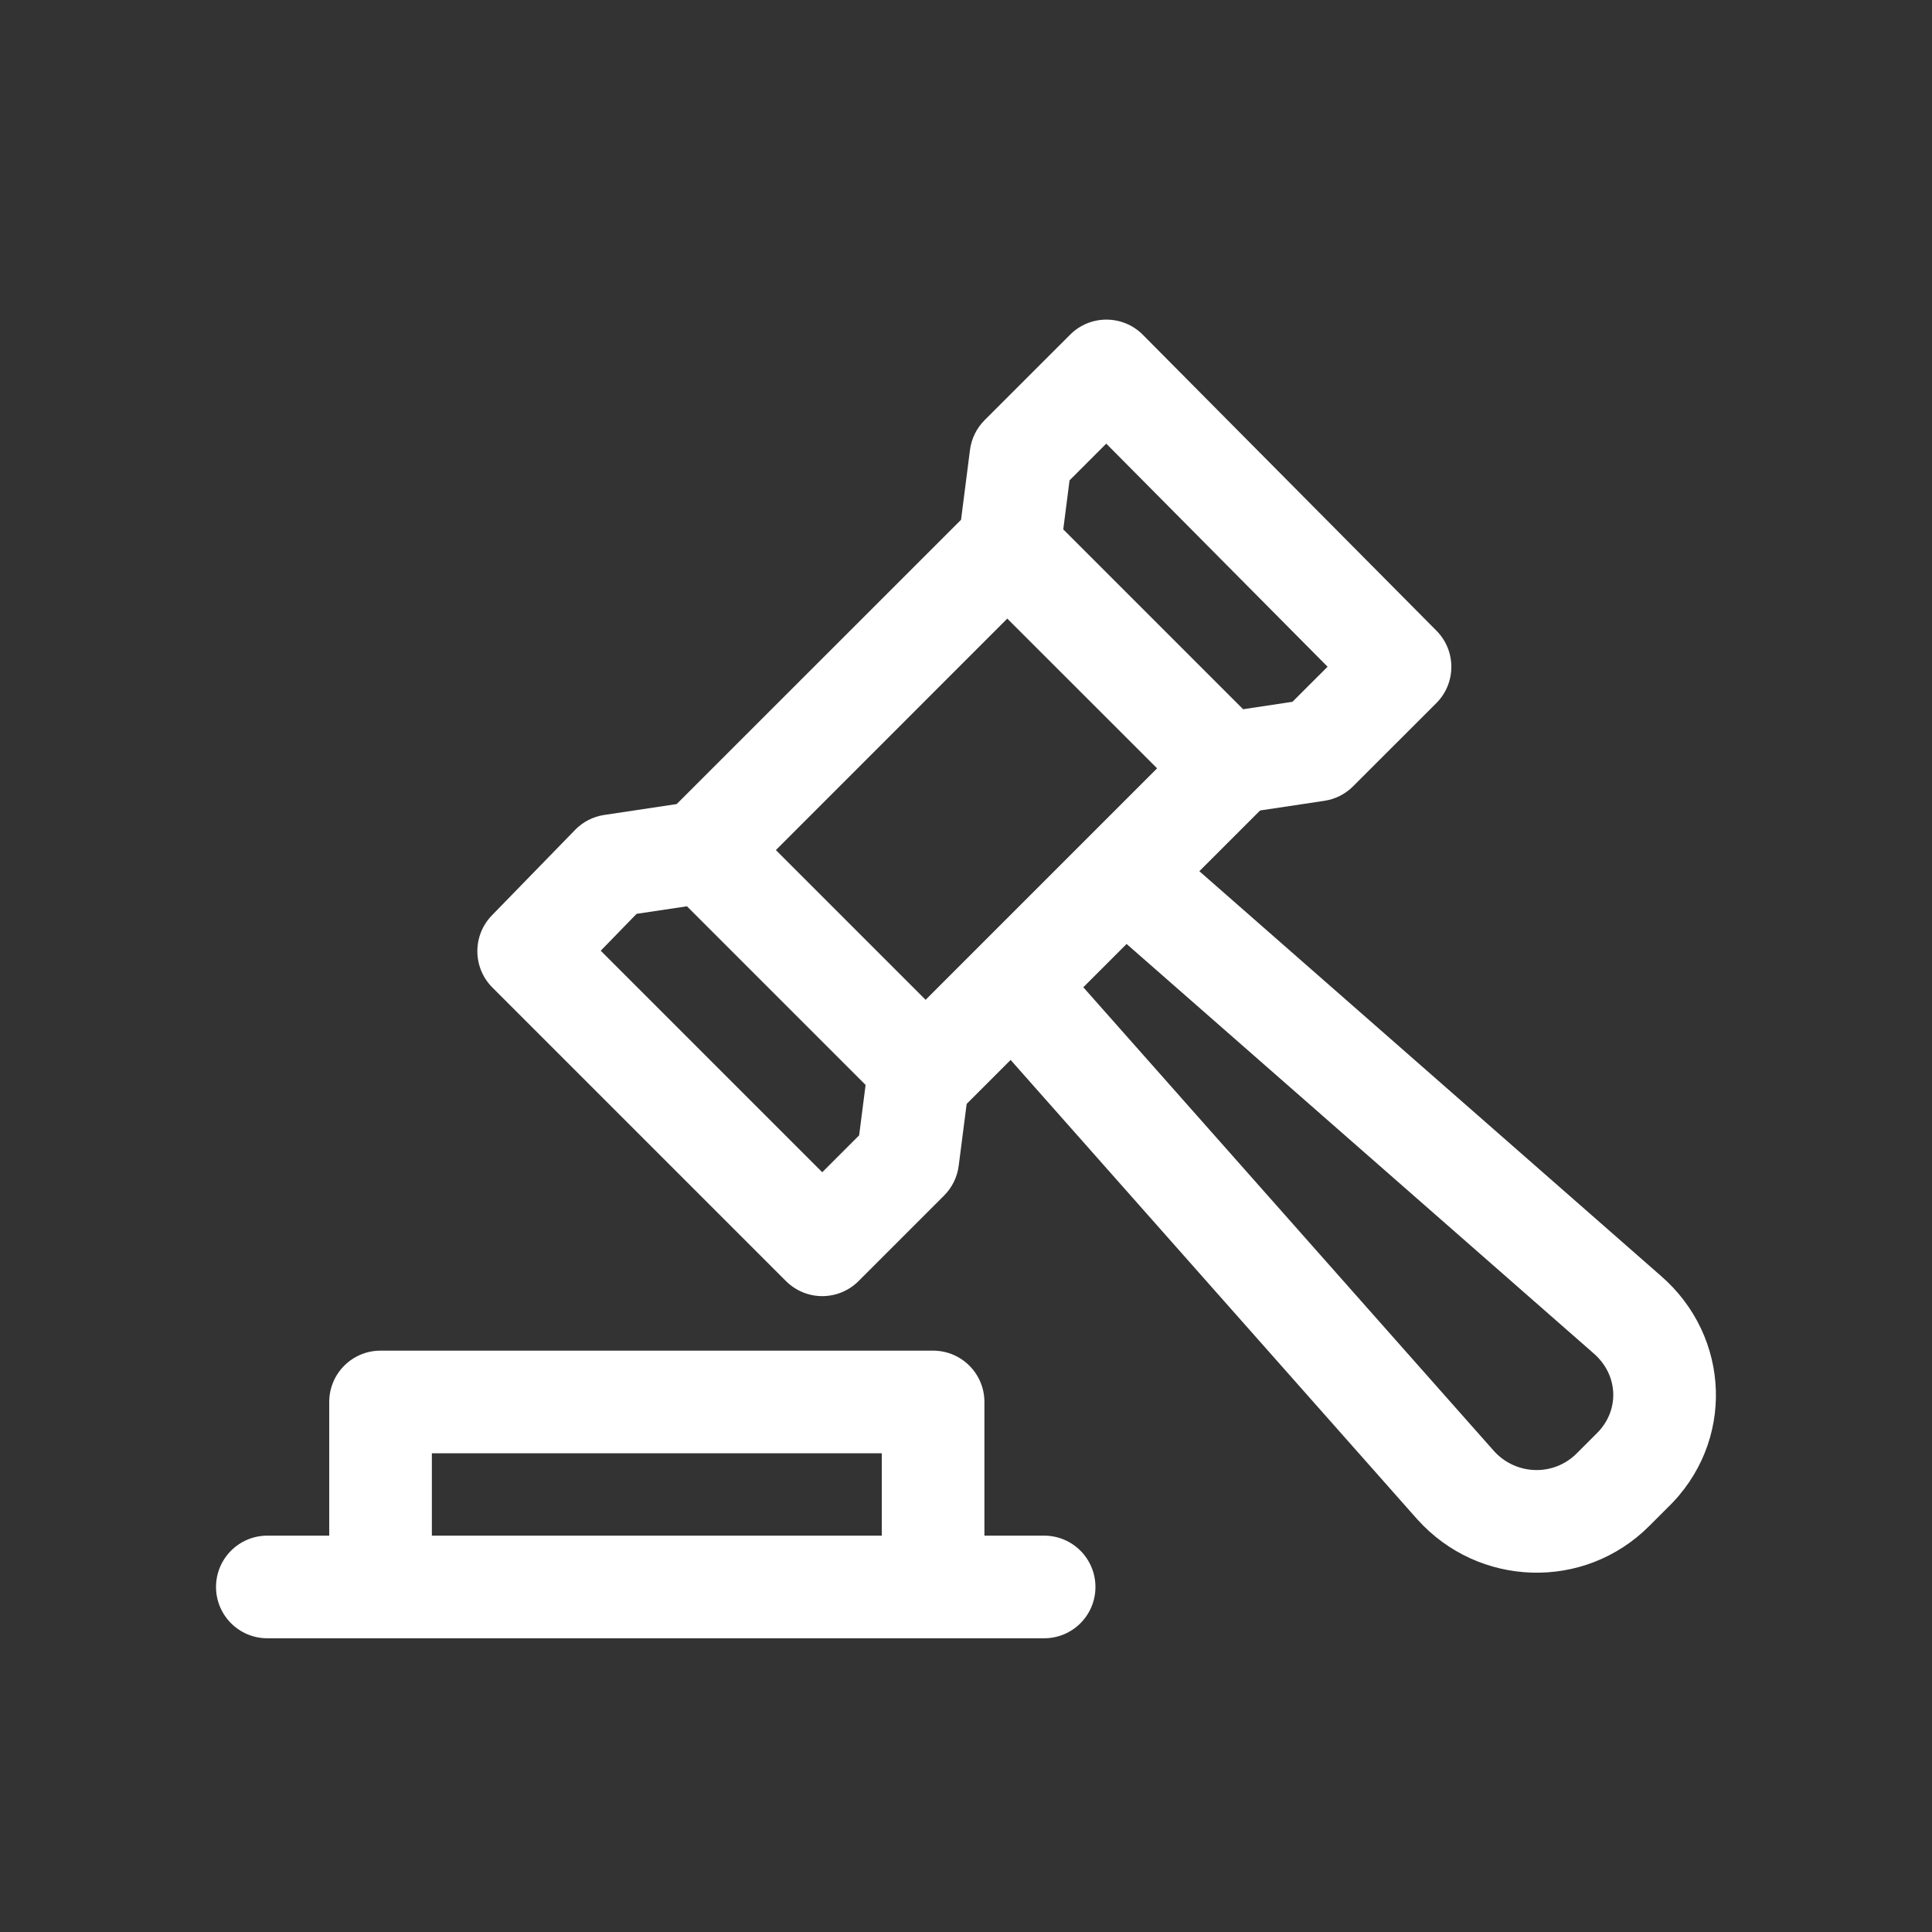 <svg width="32" height="32" viewBox="0 0 32 32" fill="none" xmlns="http://www.w3.org/2000/svg">
<rect x="0" y="0" width="32" height="32" fill="#333333" stroke="none"/>
<path fill-rule="evenodd" clip-rule="evenodd" d="M18.929 5.545C18.77 5.384 18.553 5.294 18.327 5.294C18.101 5.293 17.884 5.383 17.725 5.543L16.308 6.959C16.175 7.092 16.09 7.266 16.066 7.452L15.918 8.609L11.208 13.318L10.009 13.498C9.825 13.525 9.655 13.612 9.526 13.745L8.147 15.162C7.823 15.495 7.827 16.027 8.155 16.356L13.018 21.219C13.178 21.378 13.394 21.468 13.619 21.468C13.845 21.468 14.061 21.378 14.22 21.219L15.637 19.802C15.77 19.669 15.855 19.496 15.879 19.309L16.011 18.284L16.739 17.556L23.473 25.163L23.473 25.163L23.478 25.168C24.488 26.291 26.238 26.354 27.315 25.277L27.614 24.978C28.741 23.898 28.674 22.134 27.5 21.124L19.865 14.43L20.871 13.424L21.936 13.264C22.116 13.237 22.282 13.153 22.411 13.024L23.79 11.646C24.121 11.315 24.122 10.778 23.792 10.446L18.929 5.545ZM14.337 17.97L11.378 15.011L10.544 15.136L9.95 15.747L13.619 19.416L14.23 18.805L14.337 17.97ZM20.59 11.747L21.407 11.624L21.989 11.043L18.323 7.348L17.715 7.956L17.611 8.768L20.59 11.747ZM17.943 16.352L18.66 15.635L26.383 22.405L26.383 22.405L26.39 22.411C26.818 22.778 26.829 23.379 26.434 23.754L26.419 23.769L26.113 24.075C25.735 24.453 25.112 24.44 24.744 24.033L17.943 16.352ZM12.851 14.08L15.331 16.56L19.165 12.726L16.684 10.246L12.851 14.08ZM4.428 25.435C3.959 25.435 3.578 25.816 3.578 26.285C3.578 26.755 3.959 27.135 4.428 27.135H17.294C17.764 27.135 18.144 26.755 18.144 26.285C18.144 25.816 17.764 25.435 17.294 25.435H16.305V23.221C16.305 22.751 15.924 22.371 15.455 22.371H6.303C5.834 22.371 5.453 22.751 5.453 23.221V25.435H4.428ZM14.605 24.071V25.435H7.153V24.071H14.605Z" fill="white"/>
</svg>
